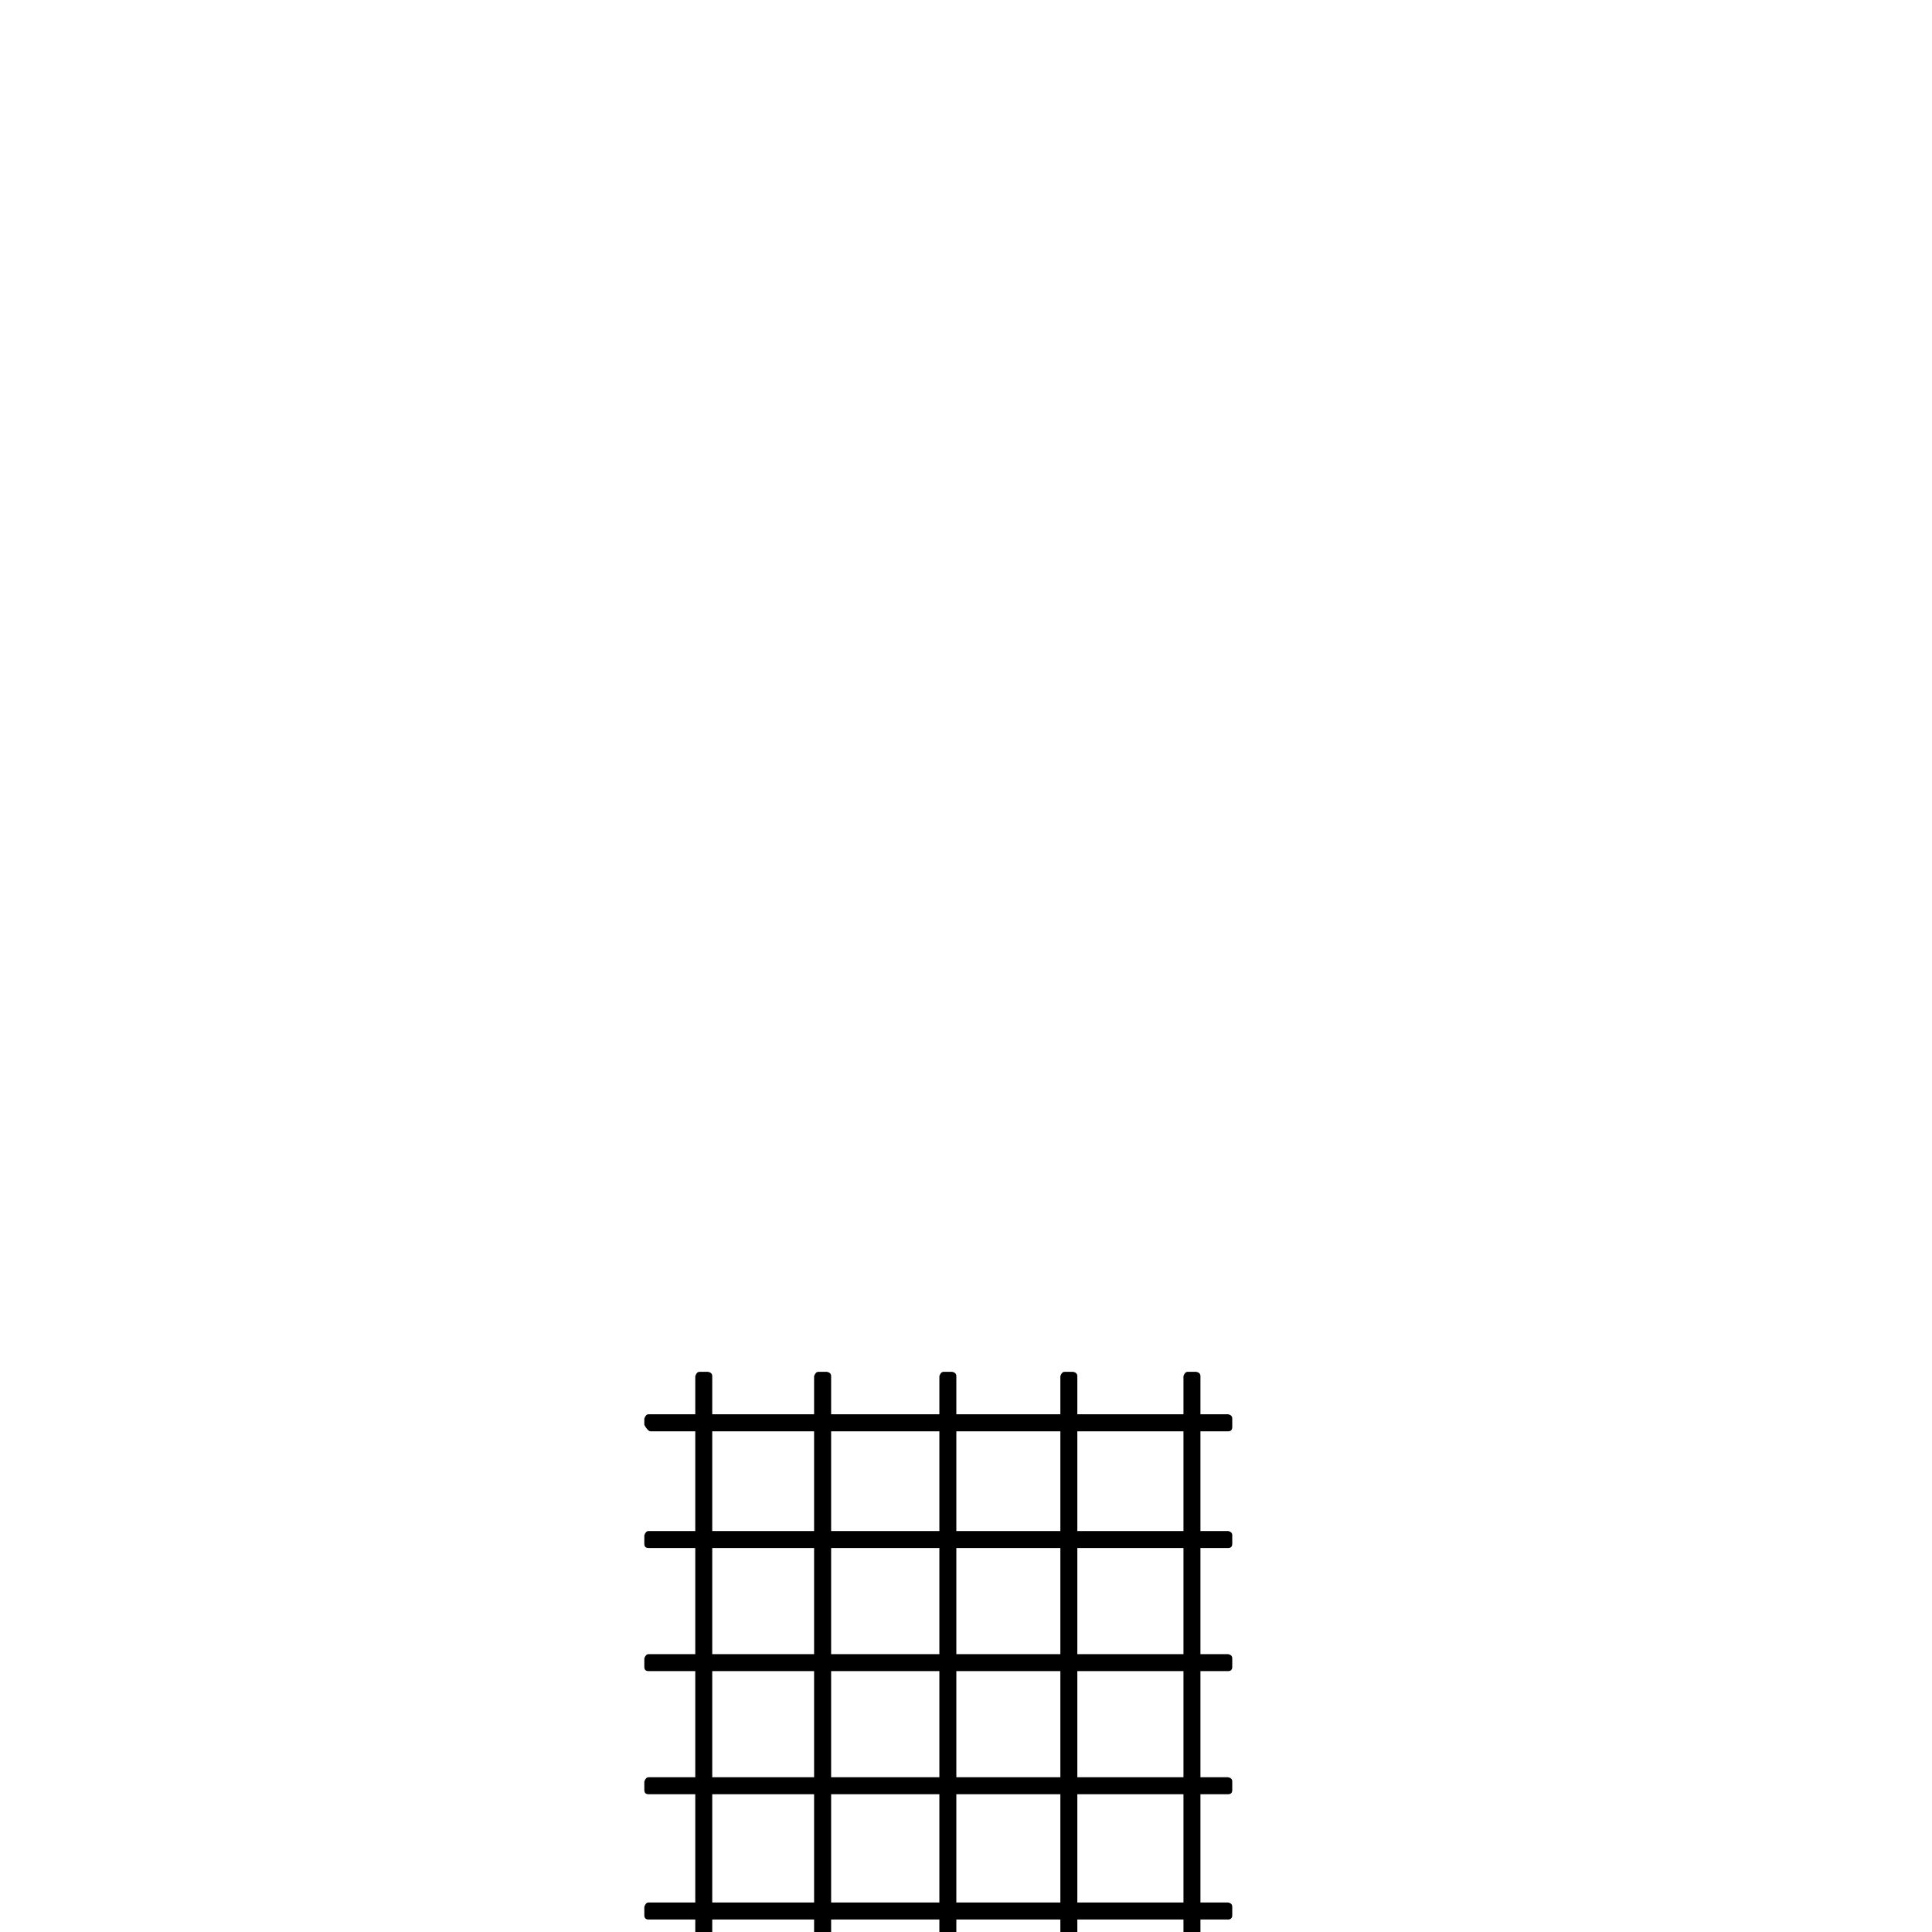 <?xml version="1.0" encoding="UTF-8" standalone="no"?>
<svg width="11.289mm" height="11.289mm"
 viewBox="0 0 32 32"
 xmlns="http://www.w3.org/2000/svg" xmlns:xlink="http://www.w3.org/1999/xlink"  version="1.2" baseProfile="tiny">
<title>Qt SVG Document</title>
<desc>Generated with Qt</desc>
<defs>
</defs>
<g fill="none" stroke="black" stroke-width="1" fill-rule="evenodd" stroke-linecap="square" stroke-linejoin="bevel" >

<g fill="#f0f0f0" fill-opacity="0" stroke="none" transform="matrix(1,0,0,1,15.977,12.734)"
font-family="MS Shell Dlg 2" font-size="9.8" font-weight="400" font-style="normal" 
>
<path vector-effect="none" fill-rule="nonzero" d="M-5.164,9.848 L4.539,9.848 C4.586,9.855 4.609,9.879 4.609,9.918 L4.609,19.832 L10.832,19.832 C10.879,19.84 10.902,19.863 10.902,19.902 L10.902,29.43 C10.902,29.477 10.879,29.5 10.832,29.5 L-10.93,29.5 C-10.977,29.5 -11,29.477 -11,29.43 L-11,19.938 C-10.984,19.891 -10.961,19.867 -10.93,19.867 L-7.766,19.867 C-7.164,19.867 -6.32,19.855 -5.234,19.832 L-5.234,9.918 C-5.219,9.871 -5.195,9.848 -5.164,9.848 "/>
</g>

<g fill="none" stroke="#000000" stroke-opacity="1" stroke-width="1" stroke-linecap="square" stroke-linejoin="bevel" transform="matrix(1,0,0,1,0,0)"
font-family="MS Shell Dlg 2" font-size="9.8" font-weight="400" font-style="normal" 
>
</g>

<g fill="#000000" fill-opacity="1" stroke="none" transform="matrix(1,0,0,1,15.836,12.734)"
font-family="MS Shell Dlg 2" font-size="9.8" font-weight="400" font-style="normal" 
>
<path vector-effect="none" fill-rule="nonzero" d="M-4.25,9.988 L-4.109,9.988 C-4.062,9.996 -4.039,10.02 -4.039,10.059 L-4.039,10.691 L-2.352,10.691 L-2.352,10.059 C-2.336,10.012 -2.312,9.988 -2.281,9.988 L-2.141,9.988 C-2.094,9.996 -2.07,10.02 -2.07,10.059 L-2.07,10.691 L-0.277,10.691 L-0.277,10.059 C-0.262,10.012 -0.238,9.988 -0.207,9.988 L-0.066,9.988 C-0.02,9.996 0.004,10.02 0.004,10.059 L0.004,10.691 L1.727,10.691 L1.727,10.059 C1.742,10.012 1.766,9.988 1.797,9.988 L1.938,9.988 C1.984,9.996 2.008,10.02 2.008,10.059 L2.008,10.691 L3.766,10.691 L3.766,10.059 C3.781,10.012 3.805,9.988 3.836,9.988 L3.977,9.988 C4.023,9.996 4.047,10.02 4.047,10.059 L4.047,10.691 L4.504,10.691 C4.551,10.699 4.574,10.723 4.574,10.762 L4.574,10.902 C4.574,10.949 4.551,10.973 4.504,10.973 L4.047,10.973 L4.047,12.625 L4.504,12.625 C4.551,12.633 4.574,12.656 4.574,12.695 L4.574,12.836 C4.574,12.883 4.551,12.906 4.504,12.906 L4.047,12.906 L4.047,14.664 L4.504,14.664 C4.551,14.672 4.574,14.695 4.574,14.734 L4.574,14.875 C4.574,14.922 4.551,14.945 4.504,14.945 L4.047,14.945 L4.047,16.703 L4.504,16.703 C4.551,16.711 4.574,16.734 4.574,16.773 L4.574,16.914 C4.574,16.961 4.551,16.984 4.504,16.984 L4.047,16.984 L4.047,18.777 L4.504,18.777 C4.551,18.785 4.574,18.809 4.574,18.848 L4.574,18.988 C4.574,19.035 4.551,19.059 4.504,19.059 L4.047,19.059 L4.047,20.676 L5.734,20.676 L5.734,20.043 C5.75,19.996 5.773,19.973 5.805,19.973 L5.945,19.973 C5.992,19.98 6.016,20.004 6.016,20.043 L6.016,20.676 L7.703,20.676 L7.703,20.043 C7.719,19.996 7.742,19.973 7.773,19.973 L7.914,19.973 C7.961,19.98 7.984,20.004 7.984,20.043 L7.984,20.676 L9.777,20.676 L9.777,20.043 C9.793,19.996 9.816,19.973 9.848,19.973 L9.988,19.973 C10.035,19.98 10.059,20.004 10.059,20.043 L10.059,20.676 L10.621,20.676 C10.668,20.684 10.691,20.707 10.691,20.746 L10.691,20.887 C10.691,20.934 10.668,20.957 10.621,20.957 L10.059,20.957 L10.059,22.68 L10.621,22.68 C10.668,22.688 10.691,22.711 10.691,22.75 L10.691,22.891 C10.691,22.938 10.668,22.961 10.621,22.961 L10.059,22.961 L10.059,24.754 L10.621,24.754 C10.668,24.762 10.691,24.785 10.691,24.824 L10.691,24.965 C10.691,25.012 10.668,25.035 10.621,25.035 L10.059,25.035 L10.059,26.688 L10.621,26.688 C10.668,26.695 10.691,26.719 10.691,26.758 L10.691,26.898 C10.691,26.945 10.668,26.969 10.621,26.969 L10.059,26.969 L10.059,28.691 L10.621,28.691 C10.668,28.699 10.691,28.723 10.691,28.762 L10.691,28.902 C10.691,28.949 10.668,28.973 10.621,28.973 L10.059,28.973 L10.059,29.43 C10.059,29.477 10.035,29.5 9.988,29.5 L9.848,29.5 C9.801,29.5 9.777,29.477 9.777,29.43 L9.777,28.973 L7.984,28.973 L7.984,29.43 C7.984,29.477 7.961,29.5 7.914,29.5 L7.773,29.5 C7.727,29.5 7.703,29.477 7.703,29.43 L7.703,28.973 L6.016,28.973 L6.016,29.43 C6.016,29.477 5.992,29.5 5.945,29.5 L5.805,29.5 C5.758,29.5 5.734,29.477 5.734,29.43 L5.734,28.973 L4.047,28.973 L4.047,29.43 C4.047,29.477 4.023,29.5 3.977,29.5 L3.836,29.5 C3.789,29.5 3.766,29.477 3.766,29.43 L3.766,28.973 L2.008,28.973 L2.008,29.43 C2.008,29.477 1.984,29.5 1.938,29.5 L1.797,29.5 C1.75,29.5 1.727,29.477 1.727,29.43 L1.727,28.973 L0.004,28.973 L0.004,29.43 C0.004,29.477 -0.02,29.5 -0.066,29.5 L-0.207,29.5 C-0.254,29.5 -0.277,29.477 -0.277,29.43 L-0.277,28.973 L-2.07,28.973 L-2.07,29.43 C-2.07,29.477 -2.094,29.5 -2.141,29.5 L-2.281,29.5 C-2.328,29.5 -2.352,29.477 -2.352,29.43 L-2.352,28.973 L-4.039,28.973 L-4.039,29.43 C-4.039,29.477 -4.062,29.5 -4.109,29.5 L-4.25,29.5 C-4.297,29.5 -4.32,29.477 -4.32,29.43 L-4.32,28.973 L-6.008,28.973 L-6.008,29.43 C-6.008,29.477 -6.031,29.5 -6.078,29.5 L-6.219,29.5 C-6.266,29.5 -6.289,29.477 -6.289,29.43 L-6.289,28.973 L-8.012,28.973 L-8.012,29.43 C-8.012,29.477 -8.035,29.5 -8.082,29.5 L-8.223,29.5 C-8.27,29.5 -8.293,29.477 -8.293,29.43 L-8.293,28.973 L-10.051,28.973 L-10.051,29.43 C-10.051,29.477 -10.074,29.5 -10.121,29.5 L-10.262,29.5 C-10.309,29.5 -10.332,29.477 -10.332,29.43 L-10.332,28.973 L-10.93,28.973 C-10.977,28.973 -11,28.949 -11,28.902 L-11,28.762 C-10.984,28.715 -10.961,28.691 -10.93,28.691 L-10.332,28.691 L-10.332,26.969 L-10.93,26.969 C-10.977,26.969 -11,26.945 -11,26.898 L-11,26.758 C-10.984,26.711 -10.961,26.688 -10.93,26.688 L-10.332,26.688 L-10.332,25.07 L-10.93,25.07 C-10.977,25.07 -11,25.047 -11,25 L-11,24.859 C-10.984,24.812 -10.961,24.789 -10.93,24.789 L-10.332,24.789 L-10.332,22.961 L-10.93,22.961 C-10.977,22.961 -11,22.938 -11,22.891 L-11,22.75 C-10.984,22.703 -10.961,22.68 -10.93,22.68 L-10.332,22.68 L-10.332,20.957 L-10.93,20.957 C-10.977,20.957 -11,20.934 -11,20.887 L-11,20.746 C-10.984,20.699 -10.961,20.676 -10.93,20.676 L-10.332,20.676 L-10.332,20.043 C-10.316,19.996 -10.293,19.973 -10.262,19.973 L-10.121,19.973 C-10.074,19.98 -10.051,20.004 -10.051,20.043 L-10.051,20.676 L-8.293,20.676 L-8.293,20.043 C-8.277,19.996 -8.254,19.973 -8.223,19.973 L-8.082,19.973 C-8.035,19.98 -8.012,20.004 -8.012,20.043 L-8.012,20.676 L-6.289,20.676 L-6.289,20.043 C-6.273,19.996 -6.25,19.973 -6.219,19.973 L-6.078,19.973 C-6.031,19.98 -6.008,20.004 -6.008,20.043 L-6.008,20.676 L-4.32,20.676 L-4.32,19.059 L-5.094,19.059 C-5.141,19.059 -5.164,19.035 -5.164,18.988 L-5.164,18.848 C-5.148,18.801 -5.125,18.777 -5.094,18.777 L-4.32,18.777 L-4.32,16.984 L-5.094,16.984 C-5.141,16.984 -5.164,16.961 -5.164,16.914 L-5.164,16.773 C-5.148,16.727 -5.125,16.703 -5.094,16.703 L-4.32,16.703 L-4.32,14.945 L-5.094,14.945 C-5.141,14.945 -5.164,14.922 -5.164,14.875 L-5.164,14.734 C-5.148,14.688 -5.125,14.664 -5.094,14.664 L-4.32,14.664 L-4.32,12.906 L-5.094,12.906 C-5.141,12.906 -5.164,12.883 -5.164,12.836 L-5.164,12.695 C-5.148,12.648 -5.125,12.625 -5.094,12.625 L-4.32,12.625 L-4.32,10.973 L-5.059,10.973 C-5.09,10.973 -5.125,10.938 -5.164,10.867 L-5.164,10.762 C-5.148,10.715 -5.125,10.691 -5.094,10.691 L-4.32,10.691 L-4.32,10.059 C-4.305,10.012 -4.281,9.988 -4.25,9.988 M-4.039,10.973 L-4.039,12.625 L-2.352,12.625 L-2.352,10.973 L-4.039,10.973 M-2.07,10.973 L-2.07,12.625 L-0.277,12.625 L-0.277,10.973 L-2.07,10.973 M0.004,10.973 L0.004,12.625 L1.727,12.625 L1.727,10.973 L0.004,10.973 M2.008,10.973 L2.008,12.625 L3.766,12.625 L3.766,10.973 L2.008,10.973 M-4.039,12.906 L-4.039,14.664 L-2.352,14.664 L-2.352,12.906 L-4.039,12.906 M-2.07,12.906 L-2.07,14.664 L-0.277,14.664 L-0.277,12.906 L-2.07,12.906 M0.004,12.906 L0.004,14.664 L1.727,14.664 L1.727,12.906 L0.004,12.906 M2.008,12.906 L2.008,14.664 L3.766,14.664 L3.766,12.906 L2.008,12.906 M-4.039,14.945 L-4.039,16.703 L-2.352,16.703 L-2.352,14.945 L-4.039,14.945 M-2.07,14.945 L-2.07,16.703 L-0.277,16.703 L-0.277,14.945 L-2.07,14.945 M0.004,14.945 L0.004,16.703 L1.727,16.703 L1.727,14.945 L0.004,14.945 M2.008,14.945 L2.008,16.703 L3.766,16.703 L3.766,14.945 L2.008,14.945 M-4.039,16.984 L-4.039,18.777 L-2.352,18.777 L-2.352,16.984 L-4.039,16.984 M-2.07,16.984 L-2.07,18.777 L-0.277,18.777 L-0.277,16.984 L-2.07,16.984 M0.004,16.984 L0.004,18.777 L1.727,18.777 L1.727,16.984 L0.004,16.984 M2.008,16.984 L2.008,18.777 L3.766,18.777 L3.766,16.984 L2.008,16.984 M-4.039,19.059 L-4.039,20.676 L-2.352,20.676 L-2.352,19.059 L-4.039,19.059 M-2.07,19.059 L-2.07,20.676 L-0.277,20.676 L-0.277,19.059 L-2.07,19.059 M0.004,19.059 L0.004,20.676 L1.727,20.676 L1.727,19.059 L0.004,19.059 M2.008,19.059 L2.008,20.676 L3.766,20.676 L3.766,19.059 L2.008,19.059 M-10.051,20.957 L-10.051,22.68 L-8.293,22.68 L-8.293,20.957 L-10.051,20.957 M-8.012,20.957 L-8.012,22.68 L-6.289,22.68 L-6.289,20.957 L-8.012,20.957 M-6.008,20.957 L-6.008,22.68 L-4.32,22.68 L-4.32,20.957 L-6.008,20.957 M-4.039,20.957 L-4.039,22.68 L-2.352,22.68 L-2.352,20.957 L-4.039,20.957 M-2.07,20.957 L-2.07,22.68 L-0.277,22.68 L-0.277,20.957 L-2.07,20.957 M0.004,20.957 L0.004,22.68 L1.727,22.68 L1.727,20.957 L0.004,20.957 M2.008,20.957 L2.008,22.68 L3.766,22.68 L3.766,20.957 L2.008,20.957 M4.047,20.957 L4.047,22.68 L5.734,22.68 L5.734,20.957 L4.047,20.957 M6.016,20.957 L6.016,22.68 L7.703,22.68 L7.703,20.957 L6.016,20.957 M7.984,20.957 L7.984,22.68 L9.777,22.68 L9.777,20.957 L7.984,20.957 M-10.051,22.961 L-10.051,24.789 L-8.293,24.789 L-8.293,22.961 L-10.051,22.961 M-8.012,22.961 L-8.012,24.789 L-6.289,24.789 L-6.289,22.961 L-8.012,22.961 M-6.008,22.961 L-6.008,24.789 L-4.32,24.789 L-4.32,22.961 L-6.008,22.961 M-4.039,22.961 L-4.039,24.789 L-2.352,24.789 L-2.352,22.961 L-4.039,22.961 M-2.07,22.961 L-2.07,24.789 L-0.277,24.789 L-0.277,22.961 L-2.07,22.961 M0.004,22.961 L0.004,24.789 C0.473,24.766 0.824,24.754 1.059,24.754 L1.727,24.754 L1.727,22.961 L0.004,22.961 M2.008,22.961 L2.008,24.754 L3.766,24.754 L3.766,22.961 L2.008,22.961 M4.047,22.961 L4.047,24.754 L5.734,24.754 L5.734,22.961 L4.047,22.961 M6.016,22.961 L6.016,24.754 L7.703,24.754 L7.703,22.961 L6.016,22.961 M7.984,22.961 L7.984,24.754 L9.777,24.754 L9.777,22.961 L7.984,22.961 M0.004,25.07 L0.004,26.688 L1.727,26.688 L1.727,25.035 L1.059,25.035 C0.824,25.035 0.473,25.047 0.004,25.07 M2.008,25.035 L2.008,26.688 L3.766,26.688 L3.766,25.035 L2.008,25.035 M4.047,25.035 L4.047,26.688 L5.734,26.688 L5.734,25.035 L4.047,25.035 M6.016,25.035 L6.016,26.688 L7.703,26.688 L7.703,25.035 L6.016,25.035 M7.984,25.035 L7.984,26.688 L9.777,26.688 L9.777,25.035 L7.984,25.035 M-10.051,25.07 L-10.051,26.688 L-8.293,26.688 L-8.293,25.07 L-10.051,25.07 M-8.012,25.07 L-8.012,26.688 L-6.289,26.688 L-6.289,25.07 L-8.012,25.07 M-6.008,25.07 L-6.008,26.688 L-4.32,26.688 L-4.32,25.07 L-6.008,25.07 M-4.039,25.07 L-4.039,26.688 L-2.352,26.688 L-2.352,25.07 L-4.039,25.07 M-2.07,25.07 L-2.07,26.688 L-0.277,26.688 L-0.277,25.07 L-2.07,25.07 M-10.051,26.969 L-10.051,28.691 L-8.293,28.691 L-8.293,26.969 L-10.051,26.969 M-8.012,26.969 L-8.012,28.691 L-6.289,28.691 L-6.289,26.969 L-8.012,26.969 M-6.008,26.969 L-6.008,28.691 L-4.32,28.691 L-4.32,26.969 L-6.008,26.969 M-4.039,26.969 L-4.039,28.691 L-2.352,28.691 L-2.352,26.969 L-4.039,26.969 M-2.07,26.969 L-2.07,28.691 L-0.277,28.691 L-0.277,26.969 L-2.07,26.969 M0.004,26.969 L0.004,28.691 L1.727,28.691 L1.727,26.969 L0.004,26.969 M2.008,26.969 L2.008,28.691 L3.766,28.691 L3.766,26.969 L2.008,26.969 M4.047,26.969 L4.047,28.691 L5.734,28.691 L5.734,26.969 L4.047,26.969 M6.016,26.969 L6.016,28.691 L7.703,28.691 L7.703,26.969 L6.016,26.969 M7.984,26.969 L7.984,28.691 L9.777,28.691 L9.777,26.969 L7.984,26.969"/>
</g>

<g fill="none" stroke="#000000" stroke-opacity="1" stroke-width="1" stroke-linecap="square" stroke-linejoin="bevel" transform="matrix(1,0,0,1,0,0)"
font-family="MS Shell Dlg 2" font-size="9.8" font-weight="400" font-style="normal" 
>
</g>
</g>
</svg>

